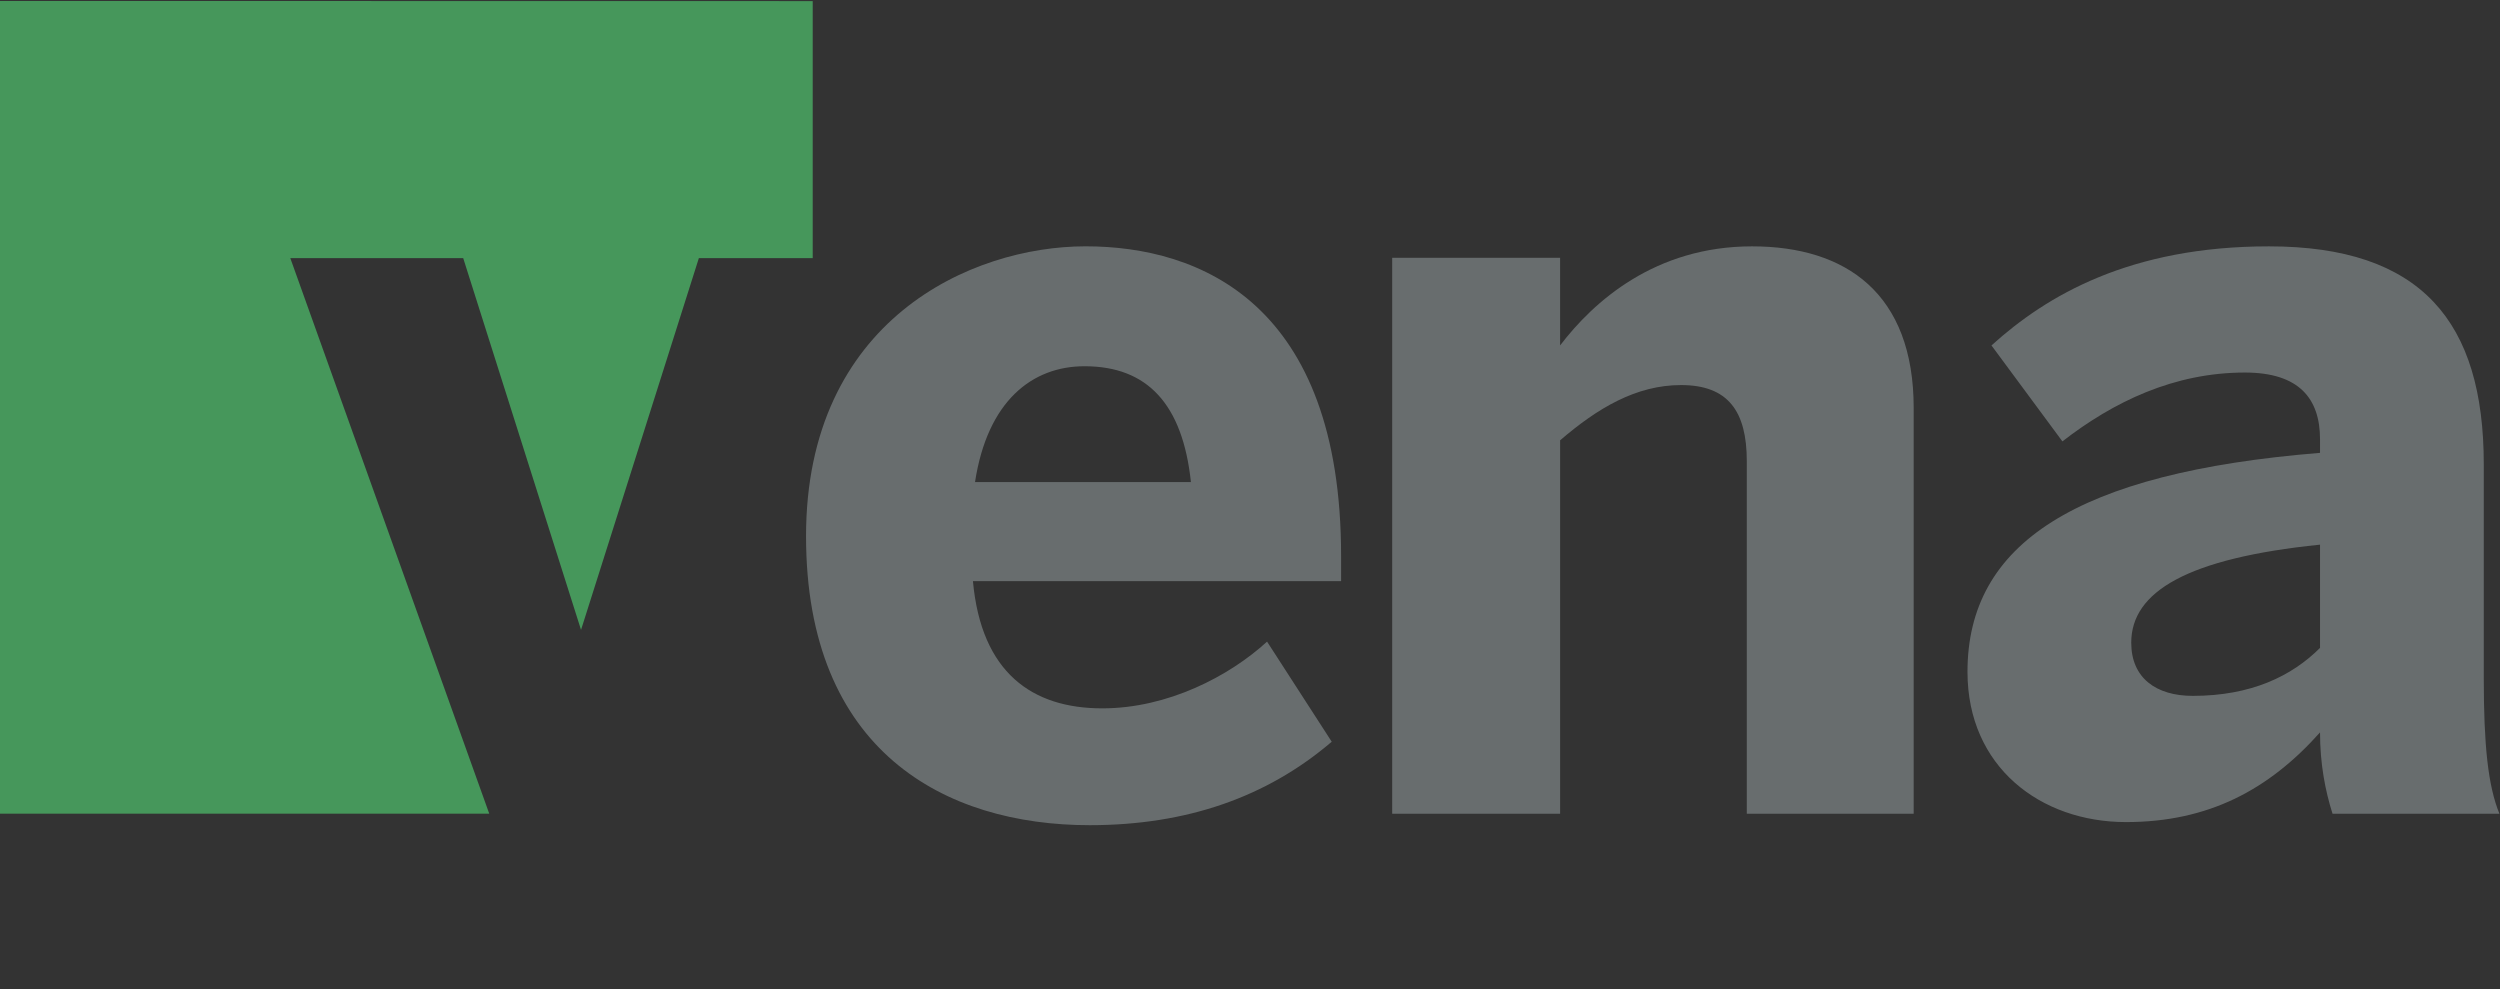 <?xml version="1.0" encoding="UTF-8"?>
<svg version="1.1" viewBox="0 0 1010.7 400" xml:space="preserve" xmlns="http://www.w3.org/2000/svg"><rect x="0" y="0" width="1010.7" height="400" fill="#333333" stroke="none"/><g transform="matrix(1.333 0 0 -1.333 0 1706.5)"><g transform="scale(.1)"><path d="m0 9299v-2464.8h1483.8l-603.36 1685h524.39l357.36-1127.6 357.36 1127.6h345.29v779.46l-2464.8 0.39" fill="#46975b"/><path d="m3611.9 7839.7c-25.31 237.25-132.86 351.13-322.66 351.13-158.16 0-294.18-104.39-332.14-351.13zm-1167.3-164.49c0 654.81 499.8 879.4 847.77 879.4 347.96 0 775-173.99 775-939.5v-75.92h-1116.6c25.31-278.37 180.31-385.92 392.25-385.92 199.29 0 385.92 98.06 499.8 202.45l196.12-303.68c-196.12-167.65-439.7-253.06-733.88-253.06-439.7 0-860.42 224.59-860.42 876.23" fill="#46975b"/><path d="m4222.3 6833.8v1686h509.3v-265.72c101.22 132.86 287.85 300.52 582.04 300.52 284.7 0 490.31-142.35 490.31-490.32v-1230.5h-506.13v1069.2c0 151.84-56.94 230.92-199.28 230.92-136.03 0-253.07-69.6-366.94-167.65v-1132.5h-509.3" fill="#46975b"/><path d="m7036.3 7336.8v313.17c-401.74-41.13-572.56-142.35-572.56-297.35 0-107.56 75.92-161.33 186.63-161.33 177.15 0 300.52 60.1 385.93 145.51zm-1069.2-72.76c0 389.09 328.99 604.19 1069.2 664.29v41.13c0 123.37-63.27 202.45-227.76 202.45-215.1 0-398.57-88.57-553.57-208.78l-215.11 291.02c167.66 151.84 420.72 300.52 841.44 300.52 461.84 0 651.63-227.76 651.63-661.13v-648.48c0-202.45 12.66-325.81 47.45-411.23h-506.12c-22.15 69.6-37.96 151.84-37.96 246.75-155-173.99-338.48-272.05-588.38-272.05-259.39 0-480.82 167.65-480.82 455.51" fill="#46975b"/><path d="m0 12799v-2464.8h1483.8l-603.36 1684.9h524.39l357.36-1127.5 357.36 1127.5h345.29v779.5l-2464.8 0.4" fill="#46975b"/><path d="m3611.9 11340c-25.31 237.3-132.86 351.2-322.66 351.2-158.16 0-294.18-104.4-332.14-351.2zm-1167.3-164.5c0 654.8 499.8 879.4 847.77 879.4 347.96 0 775-174 775-939.5v-75.9h-1116.6c25.31-278.4 180.31-385.9 392.25-385.9 199.29 0 385.92 98.1 499.8 202.4l196.12-303.6c-196.12-167.7-439.7-253.1-733.88-253.1-439.7 0-860.42 224.6-860.42 876.2" fill="#686d6e"/><path d="m4222.3 10334v1686h509.3v-265.7c101.22 132.9 287.85 300.5 582.04 300.5 284.7 0 490.31-142.3 490.31-490.3v-1230.5h-506.13v1069.2c0 151.8-56.94 230.9-199.28 230.9-136.03 0-253.07-69.6-366.94-167.6v-1132.5h-509.3" fill="#686d6e"/><path d="m7036.3 10837v313.1c-401.74-41.1-572.56-142.3-572.56-297.3 0-107.6 75.92-161.3 186.63-161.3 177.15 0 300.52 60.1 385.93 145.5zm-1069.2-72.8c0 389.1 328.99 604.2 1069.2 664.3v41.1c0 123.4-63.27 202.5-227.76 202.5-215.1 0-398.57-88.6-553.57-208.8l-215.11 291c167.66 151.9 420.72 300.5 841.44 300.5 461.84 0 651.63-227.7 651.63-661.1v-648.5c0-202.4 12.66-325.8 47.45-411.2h-506.12c-22.15 69.6-37.96 151.8-37.96 246.7-155-173.9-338.48-272-588.38-272-259.39 0-480.82 167.6-480.82 455.5" fill="#686d6e"/><path d="m0 2500v-2464.8h1483.8l-603.36 1684.9h524.39l357.36-1127.5 357.36 1127.5h345.29v779.5l-2464.8 0.4" fill="#100f0d"/><path d="m3611.9 1040.7c-25.31 237.2-132.86 351.1-322.66 351.1-158.16 0-294.18-104.4-332.14-351.1zm-1167.3-164.5c0 654.8 499.8 879.4 847.77 879.4 347.96 0 775-174 775-939.5v-75.903h-1116.6c25.31-278.4 180.31-385.9 392.25-385.9 199.29 0 385.92 98 499.8 202.4l196.12-303.7c-196.12-167.6-439.7-253-733.88-253-439.7 0-860.42 224.6-860.42 876.2" fill="#100f0d"/><path d="m4222.3 34.801v1686h509.3v-265.7c101.22 132.9 287.85 300.5 582.04 300.5 284.7 0 490.31-142.3 490.31-490.3v-1230.5h-506.13v1069.2c0 151.8-56.94 230.9-199.28 230.9-136.03 0-253.07-69.6-366.94-167.7v-1132.4h-509.3" fill="#100f0d"/><path d="m7036.3 537.7v313.2c-401.74-41.097-572.56-142.3-572.56-297.3 0-107.6 75.92-161.4 186.63-161.4 177.15 0 300.52 60.102 385.93 145.5zm-1069.2-72.699c0 389.1 328.99 604.2 1069.2 664.3v41.1c0 123.4-63.27 202.4-227.76 202.4-215.1 0-398.57-88.5-553.57-208.7l-215.11 291c167.66 151.8 420.72 300.5 841.44 300.5 461.84 0 651.63-227.8 651.63-661.1v-648.5c0-202.4 12.66-325.8 47.45-411.2h-506.12c-22.15 69.601-37.96 151.8-37.96 246.7-155-174-338.48-272-588.38-272-259.39 0-480.82 167.6-480.82 455.5" fill="#100f0d"/><path d="m0 5799v-2464.8h1483.8l-603.36 1685h524.39l357.36-1127.6 357.36 1127.6h345.29v779.46l-2464.8 0.39" fill="#fff"/><path d="m3611.9 4339.7c-25.31 237.25-132.86 351.13-322.66 351.13-158.16 0-294.18-104.39-332.14-351.13zm-1167.3-164.49c0 654.81 499.8 879.4 847.77 879.4 347.96 0 775-173.99 775-939.5v-75.92h-1116.6c25.31-278.37 180.31-385.92 392.25-385.92 199.29 0 385.92 98.06 499.8 202.45l196.12-303.68c-196.12-167.65-439.7-253.06-733.88-253.06-439.7 0-860.42 224.59-860.42 876.23" fill="#fff"/><path d="m4222.3 3333.8v1686h509.3v-265.72c101.22 132.86 287.85 300.52 582.04 300.52 284.7 0 490.31-142.35 490.31-490.32v-1230.5h-506.13v1069.2c0 151.84-56.94 230.92-199.28 230.92-136.03 0-253.07-69.6-366.94-167.65v-1132.5h-509.3" fill="#fff"/><path d="m7036.3 3836.8v313.17c-401.74-41.13-572.56-142.35-572.56-297.35 0-107.56 75.92-161.33 186.63-161.33 177.15 0 300.52 60.1 385.93 145.51zm-1069.2-72.76c0 389.09 328.99 604.19 1069.2 664.29v41.13c0 123.37-63.27 202.45-227.76 202.45-215.1 0-398.57-88.57-553.57-208.78l-215.11 291.02c167.66 151.84 420.72 300.52 841.44 300.52 461.84 0 651.63-227.76 651.63-661.13v-648.48c0-202.45 12.66-325.81 47.45-411.23h-506.12c-22.15 69.6-37.96 151.84-37.96 246.75-155-173.99-338.48-272.05-588.38-272.05-259.39 0-480.82 167.65-480.82 455.51" fill="#fff"/></g></g></svg>
